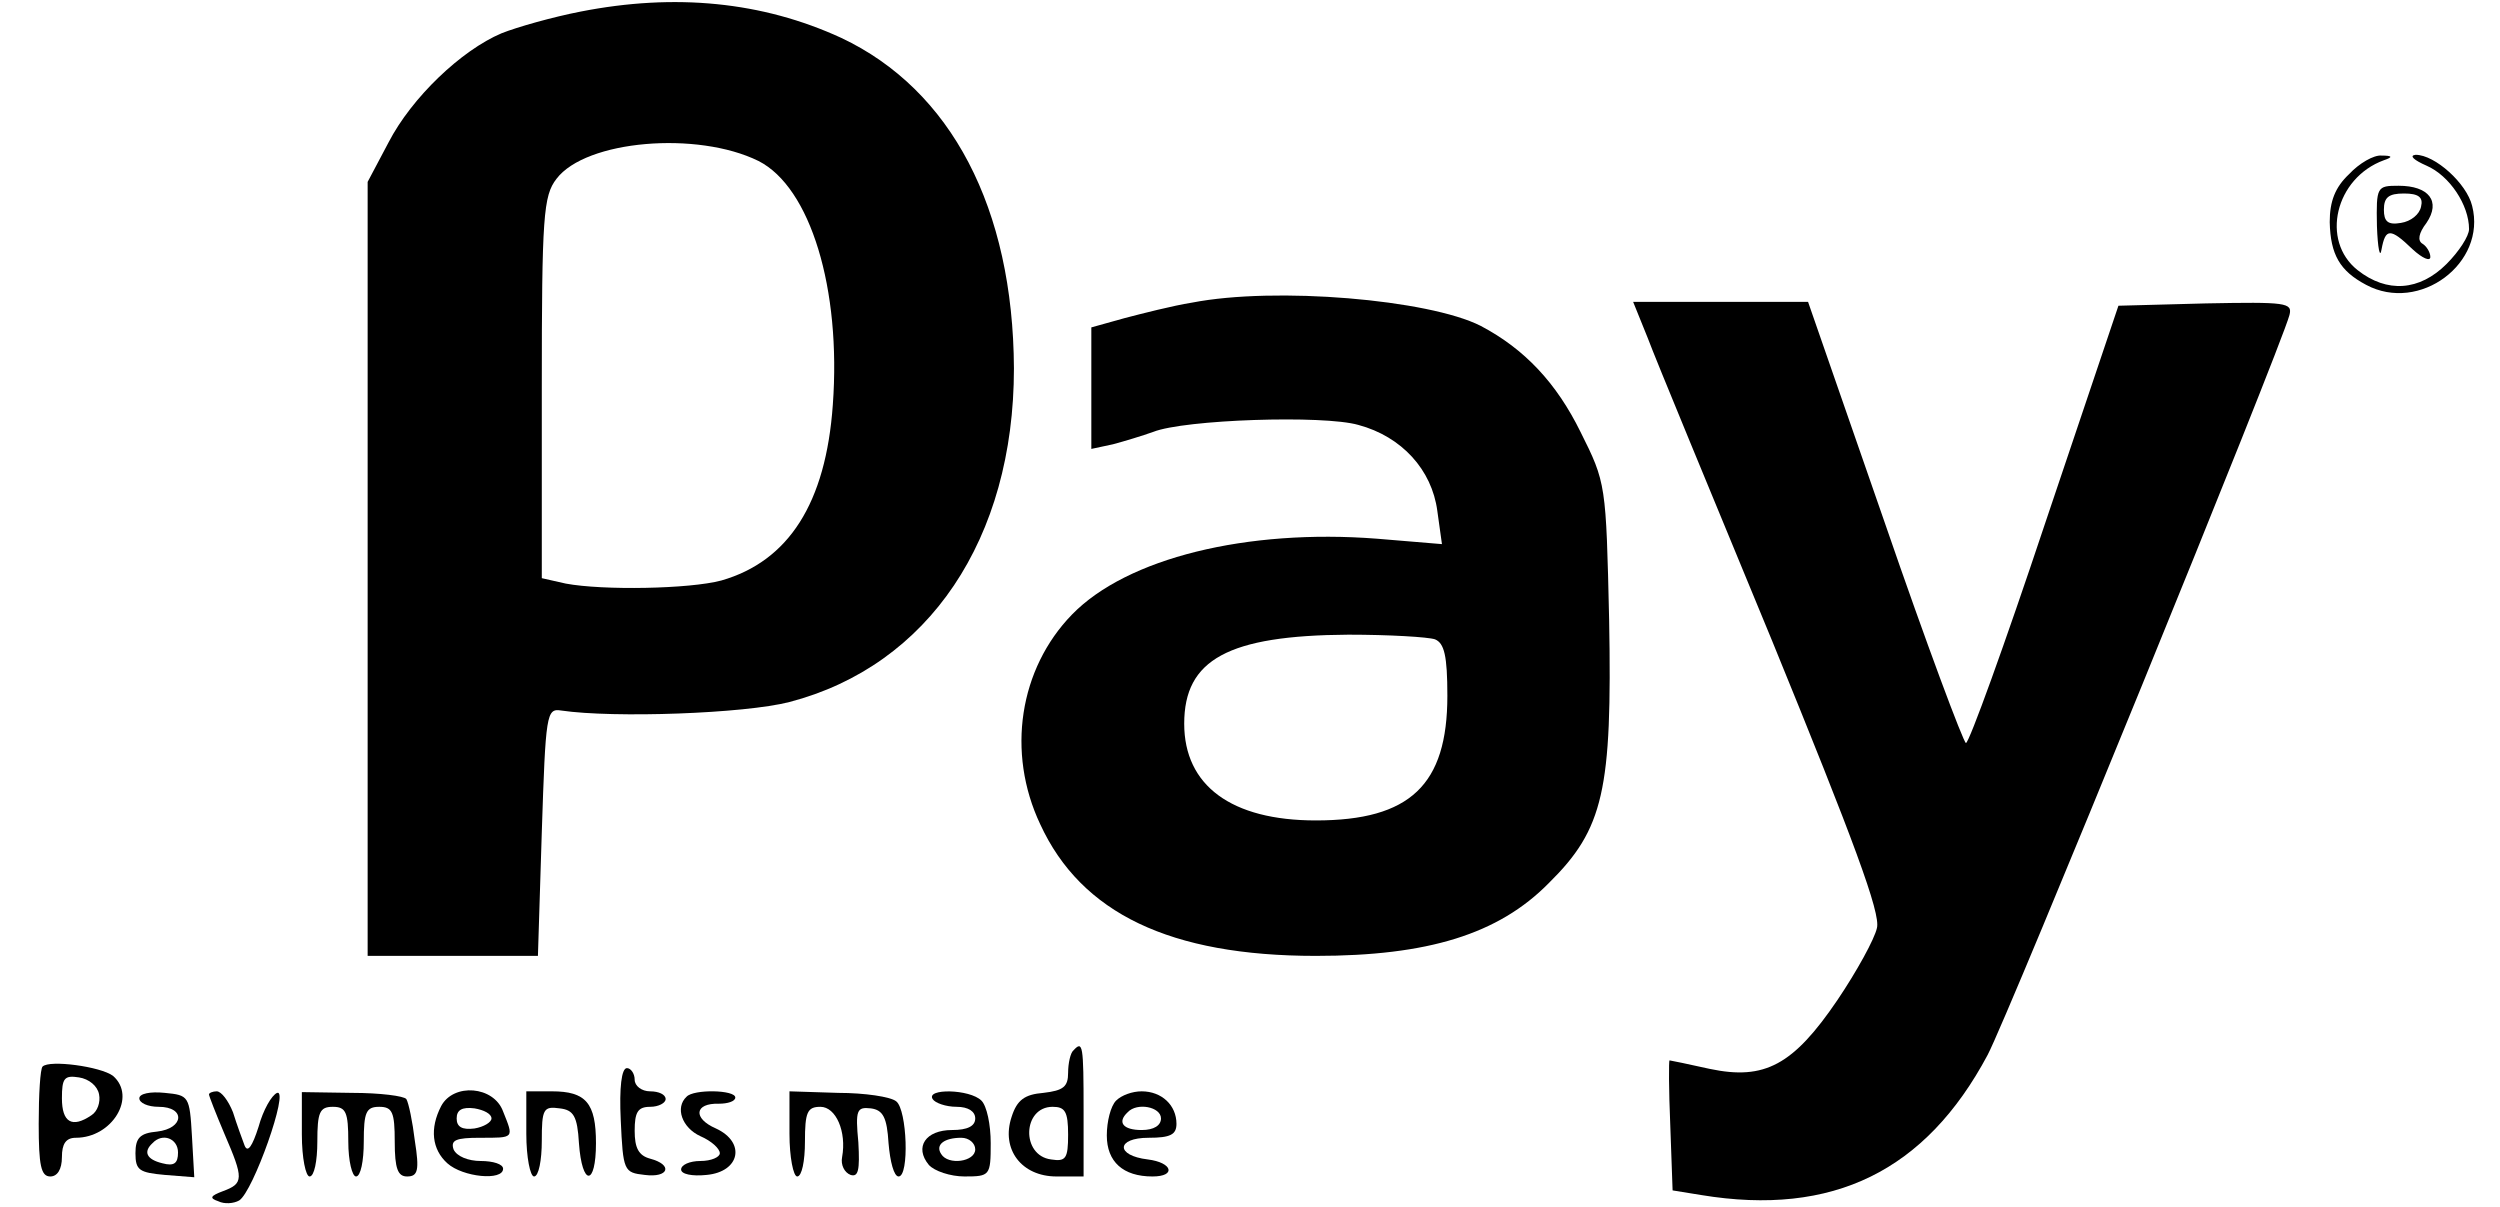 <?xml version="1.0" standalone="no"?>
<!DOCTYPE svg PUBLIC "-//W3C//DTD SVG 20010904//EN"
 "http://www.w3.org/TR/2001/REC-SVG-20010904/DTD/svg10.dtd">
<svg version="1.0" xmlns="http://www.w3.org/2000/svg"
 width="323pt" height="156pt" viewBox="0 0 323 156"
 preserveAspectRatio="xMidYMid meet">

<g transform="translate(0,156) scale(0.1,-0.1)"
fill="#000000" stroke="none">
<path d="M750 1545 c-36 -7 -82 -20 -102 -28 -52 -22 -116 -83 -146 -141 l-27
-51 0 -500 0 -500 110 0 110 0 5 160 c5 153 6 160 25 157 68 -10 237 -4 295
11 180 47 290 211 290 431 -1 207 -81 360 -223 427 -102 47 -215 58 -337 34z
m230 -193 c67 -34 107 -165 96 -315 -9 -127 -57 -202 -144 -227 -41 -11 -153
-13 -201 -4 l-31 7 0 246 c0 222 2 248 19 270 38 50 182 62 261 23z"/>
<path d="M3035 1335 c-18 -17 -25 -35 -25 -62 1 -42 13 -63 47 -81 69 -37 156
28 137 102 -7 29 -48 66 -73 66 -9 -1 -2 -7 14 -14 30 -13 55 -51 55 -82 0 -9
-13 -29 -29 -45 -35 -35 -77 -38 -115 -8 -48 38 -29 119 34 142 12 4 11 6 -3
6 -10 1 -29 -10 -42 -24z"/>
<path d="M3071 1268 c1 -29 4 -43 6 -30 5 27 11 28 40 0 13 -12 23 -16 23 -10
0 6 -5 14 -10 17 -7 4 -5 14 5 27 19 28 3 48 -36 48 -28 0 -29 -1 -28 -52z
m57 25 c-2 -10 -13 -19 -26 -21 -17 -3 -22 2 -22 17 0 16 6 21 26 21 19 0 25
-5 22 -17z"/>
<path d="M1540 1169 c-25 -4 -64 -14 -87 -20 l-43 -12 0 -78 0 -79 28 6 c15 4
38 11 52 16 40 16 220 22 265 9 56 -15 95 -58 102 -111 l6 -43 -84 7 c-168 13
-323 -25 -394 -98 -68 -70 -85 -178 -41 -271 53 -115 168 -170 356 -170 145 0
236 28 301 94 71 70 82 120 78 340 -4 176 -4 177 -37 243 -31 63 -72 107 -129
137 -67 34 -265 51 -373 30z m314 -435 c12 -5 16 -21 16 -73 0 -115 -48 -161
-170 -161 -109 0 -170 45 -170 125 0 83 57 114 212 115 53 0 103 -3 112 -6z"/>
<path d="M2129 1123 c10 -27 83 -203 161 -392 105 -257 140 -351 135 -370 -3
-14 -26 -56 -51 -93 -57 -84 -94 -104 -165 -89 -27 6 -51 11 -52 11 -1 0 -1
-38 1 -84 l3 -84 37 -6 c170 -28 290 31 370 181 27 51 377 909 390 956 4 16
-4 17 -108 15 l-113 -3 -95 -282 c-52 -156 -98 -283 -102 -283 -3 0 -51 128
-105 285 l-99 285 -113 0 -113 0 19 -47z"/>
<path d="M1387 203 c-4 -3 -7 -17 -7 -29 0 -18 -6 -23 -32 -26 -24 -2 -34 -9
-41 -31 -14 -42 13 -77 58 -77 l35 0 0 85 c0 85 -1 91 -13 78z m-7 -109 c0
-31 -3 -35 -22 -32 -39 5 -37 68 2 68 16 0 20 -6 20 -36z"/>
<path d="M55 182 c-3 -3 -5 -36 -5 -74 0 -54 3 -68 15 -68 9 0 15 9 15 25 0
17 5 25 18 25 47 0 79 53 48 80 -16 12 -82 21 -91 12z m73 -36 c2 -10 -2 -22
-10 -27 -25 -17 -38 -9 -38 22 0 26 3 30 22 27 13 -2 24 -11 26 -22z"/>
<path d="M802 113 c3 -66 4 -68 31 -71 31 -4 37 13 7 21 -15 4 -20 14 -20 36
0 24 4 31 20 31 11 0 20 5 20 10 0 6 -9 10 -20 10 -11 0 -20 7 -20 15 0 8 -5
15 -10 15 -7 0 -10 -25 -8 -67z"/>
<path d="M180 141 c0 -6 11 -11 25 -11 35 0 33 -28 -2 -32 -22 -2 -28 -8 -28
-28 0 -22 5 -25 38 -28 l38 -3 -3 53 c-3 52 -4 53 -35 56 -19 2 -33 -1 -33 -7z
m50 -70 c0 -14 -5 -18 -20 -14 -21 5 -25 15 -13 26 13 14 33 6 33 -12z"/>
<path d="M270 146 c0 -2 9 -25 20 -51 25 -58 25 -64 -2 -74 -16 -6 -18 -9 -6
-13 8 -4 20 -3 27 1 18 11 65 144 49 139 -7 -3 -18 -22 -24 -44 -8 -25 -14
-34 -18 -24 -3 8 -10 27 -15 43 -6 15 -15 27 -21 27 -5 0 -10 -2 -10 -4z"/>
<path d="M390 94 c0 -30 5 -54 10 -54 6 0 10 20 10 45 0 38 3 45 20 45 17 0
20 -7 20 -45 0 -25 5 -45 10 -45 6 0 10 20 10 45 0 38 3 45 20 45 17 0 20 -7
20 -45 0 -35 4 -45 16 -45 14 0 16 8 10 46 -3 25 -8 49 -11 54 -3 4 -34 8 -70
8 l-65 1 0 -55z"/>
<path d="M570 131 c-15 -29 -12 -56 8 -74 20 -18 72 -23 72 -7 0 6 -13 10 -29
10 -16 0 -31 6 -35 15 -4 12 3 15 34 15 45 0 44 -1 30 34 -12 33 -64 37 -80 7z
m65 -16 c0 -5 -10 -11 -22 -13 -16 -2 -23 2 -23 13 0 11 7 15 23 13 12 -2 22
-7 22 -13z"/>
<path d="M680 95 c0 -30 5 -55 10 -55 6 0 10 21 10 46 0 41 2 45 23 42 18 -2
23 -10 25 -45 4 -56 22 -56 22 0 0 52 -13 67 -57 67 l-33 0 0 -55z"/>
<path d="M887 143 c-15 -14 -6 -40 18 -51 14 -6 25 -16 25 -22 0 -5 -11 -10
-25 -10 -14 0 -25 -5 -25 -11 0 -6 14 -9 33 -7 43 4 51 42 12 60 -30 13 -28
33 4 32 11 0 21 3 21 8 0 10 -54 11 -63 1z"/>
<path d="M1020 95 c0 -30 5 -55 10 -55 6 0 10 20 10 45 0 38 3 45 20 45 20 0
34 -32 28 -65 -2 -10 3 -20 11 -23 10 -3 12 6 10 42 -4 42 -2 46 16 44 16 -2
21 -12 23 -45 2 -24 7 -43 13 -43 14 0 11 86 -3 97 -7 6 -41 11 -75 11 l-63 2
0 -55z"/>
<path d="M1205 140 c3 -5 17 -10 31 -10 15 0 24 -6 24 -15 0 -10 -10 -15 -30
-15 -34 0 -49 -22 -30 -45 7 -8 28 -15 46 -15 33 0 34 1 34 43 0 24 -5 48 -12
55 -15 15 -72 16 -63 2z m55 -65 c0 -16 -35 -21 -44 -6 -8 12 4 21 26 21 10 0
18 -7 18 -15z"/>
<path d="M1442 138 c-7 -7 -12 -27 -12 -45 0 -34 21 -53 59 -53 31 0 26 18 -6
22 -42 5 -41 28 1 28 28 0 36 4 36 18 0 24 -19 42 -45 42 -12 0 -26 -5 -33
-12z m58 -23 c0 -9 -9 -15 -25 -15 -24 0 -32 10 -18 23 12 13 43 7 43 -8z"/>
</g>
</svg>
